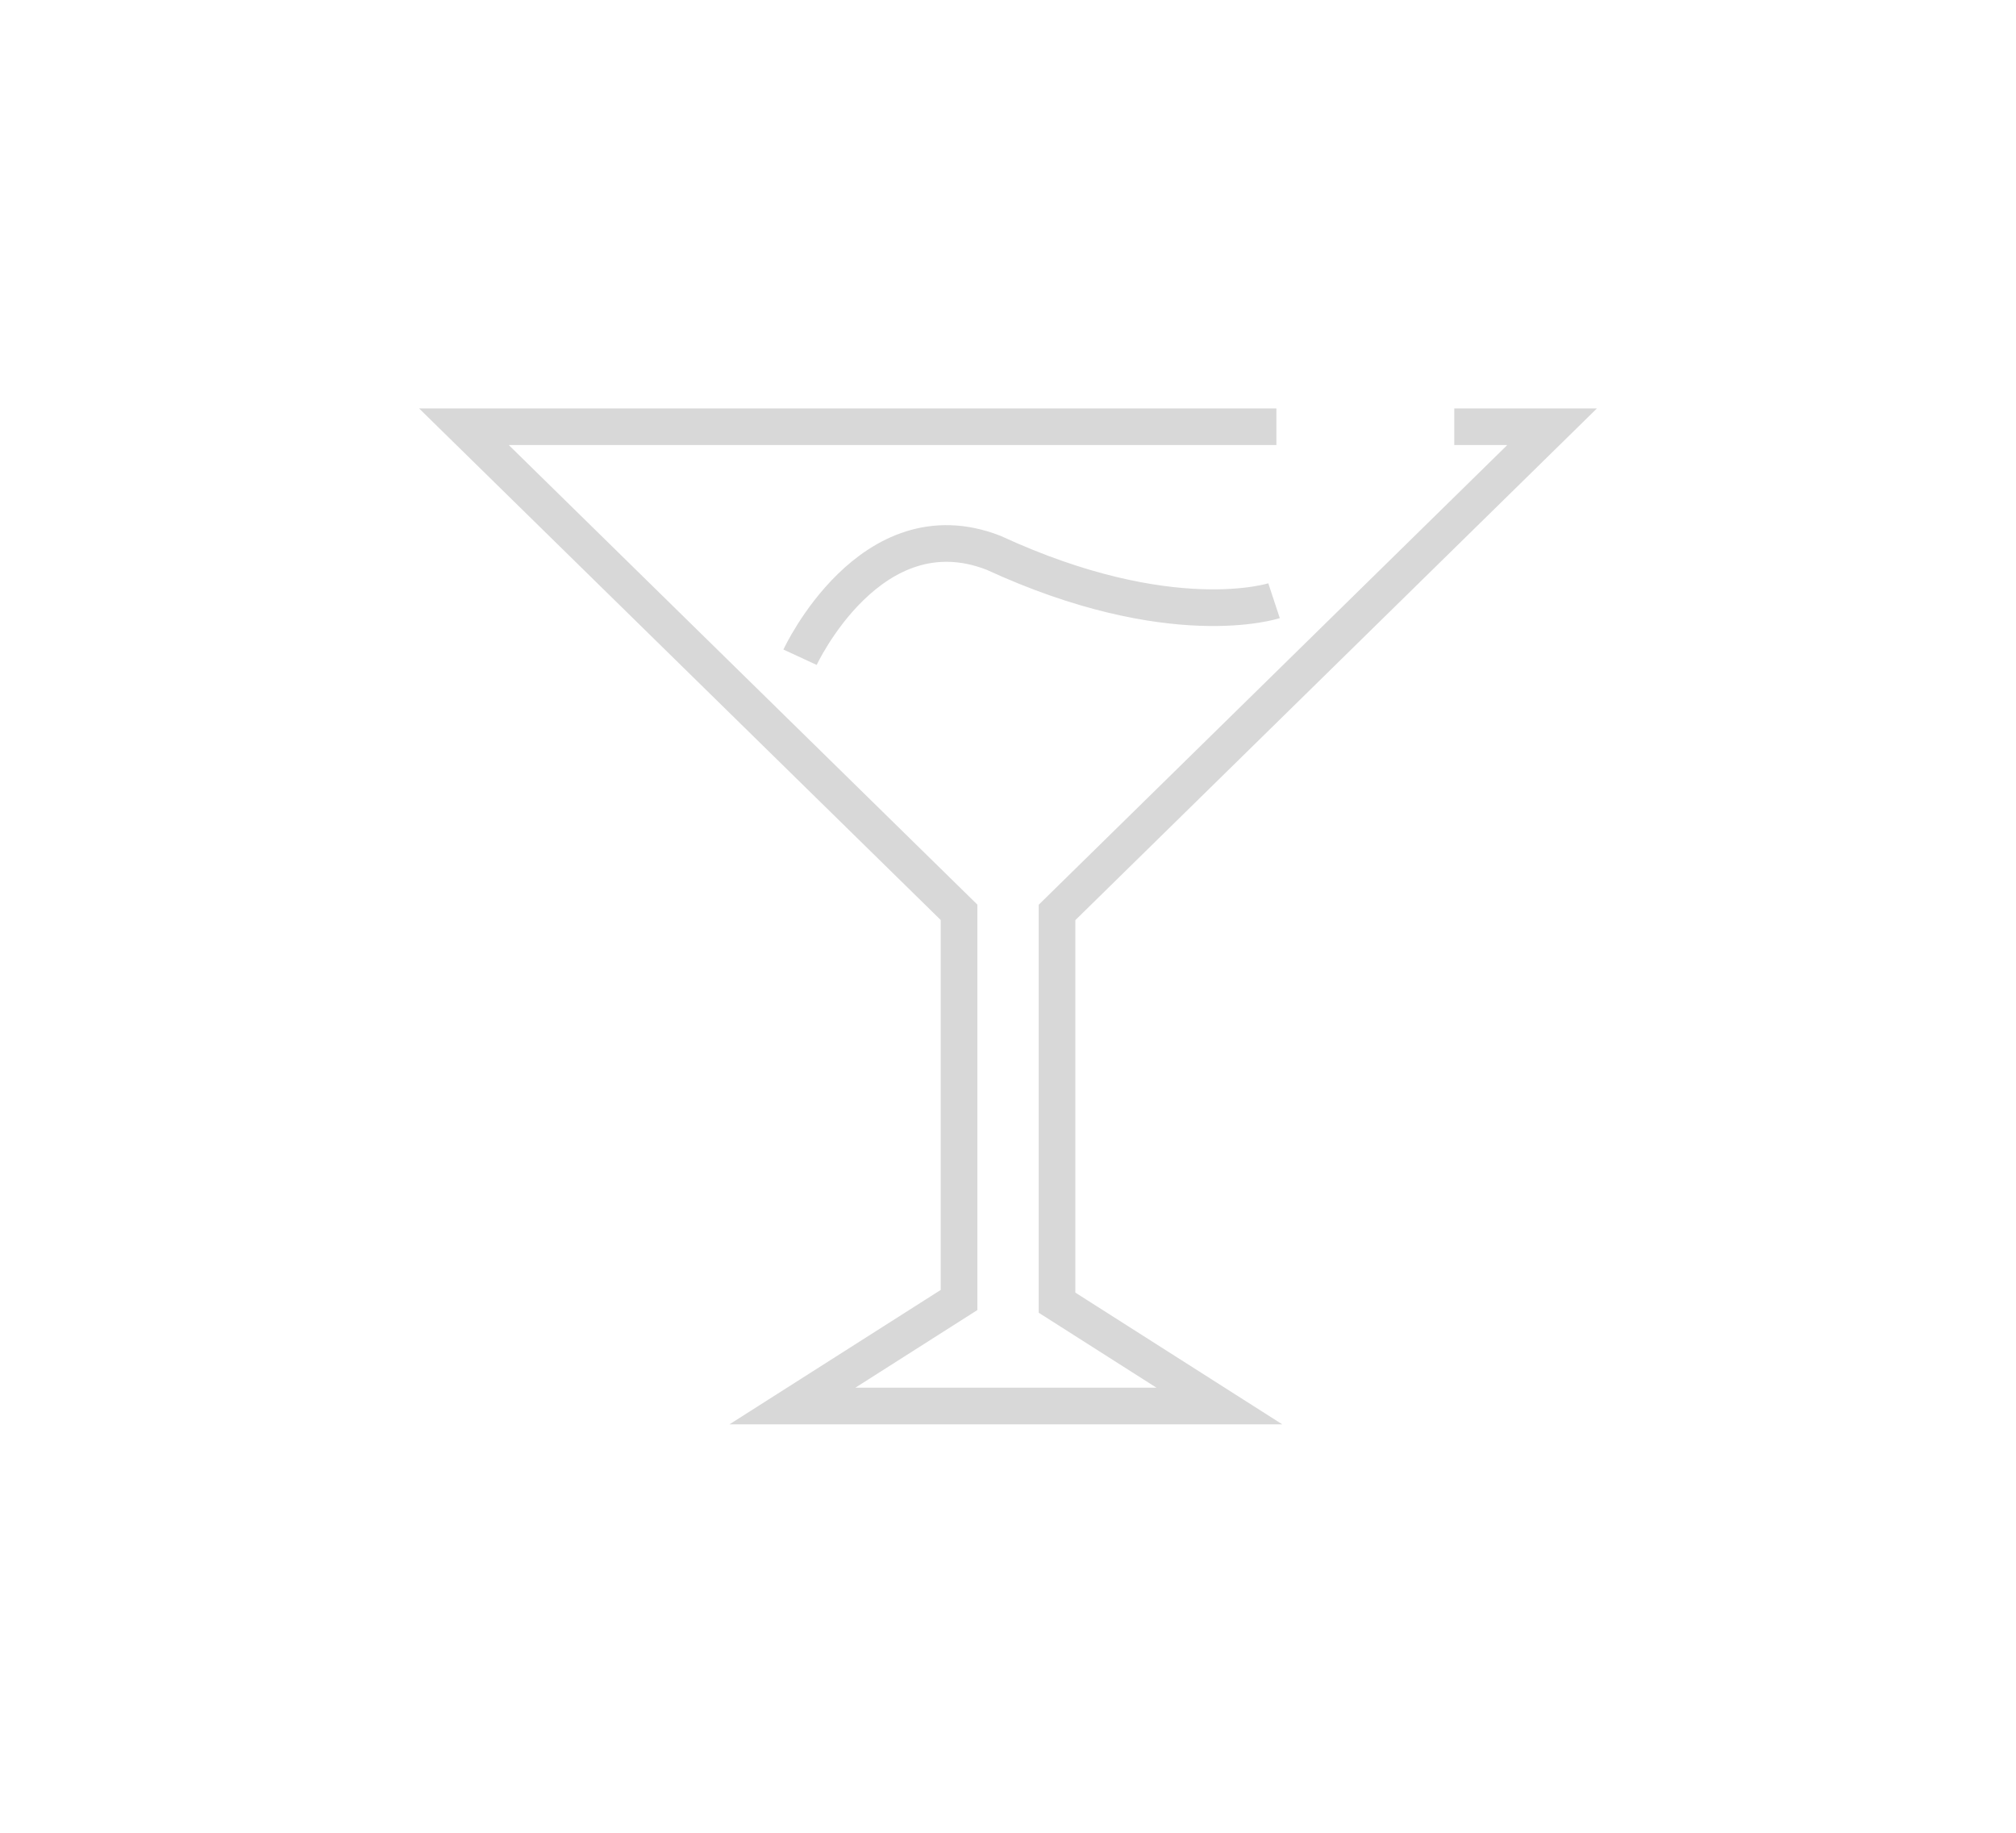 <?xml version="1.0" encoding="utf-8"?>
<!-- Generator: Adobe Illustrator 16.0.0, SVG Export Plug-In . SVG Version: 6.00 Build 0)  -->
<!DOCTYPE svg PUBLIC "-//W3C//DTD SVG 1.1//EN" "http://www.w3.org/Graphics/SVG/1.1/DTD/svg11.dtd">
<svg version="1.1" id="Layer_1" xmlns="http://www.w3.org/2000/svg" xmlns:xlink="http://www.w3.org/1999/xlink" x="0px" y="0px"
	 width="110px" height="100px" viewBox="0 0 110 100" enable-background="new 0 0 110 100" xml:space="preserve">
<g>
	<path fill="none" stroke="#D8D8D8" stroke-width="2" stroke-miterlimit="10" d="M69.645,23.283H25.313l27.016,26.495V70.93
		l-9.094,5.786h23.3l-8.86-5.64V49.785l27.013-26.502H79.35 M69.516,32.775c0,0-5.619,1.855-15.308-2.615
		c-6.71-2.608-10.554,5.7-10.554,5.7"/>
</g>
</svg>
